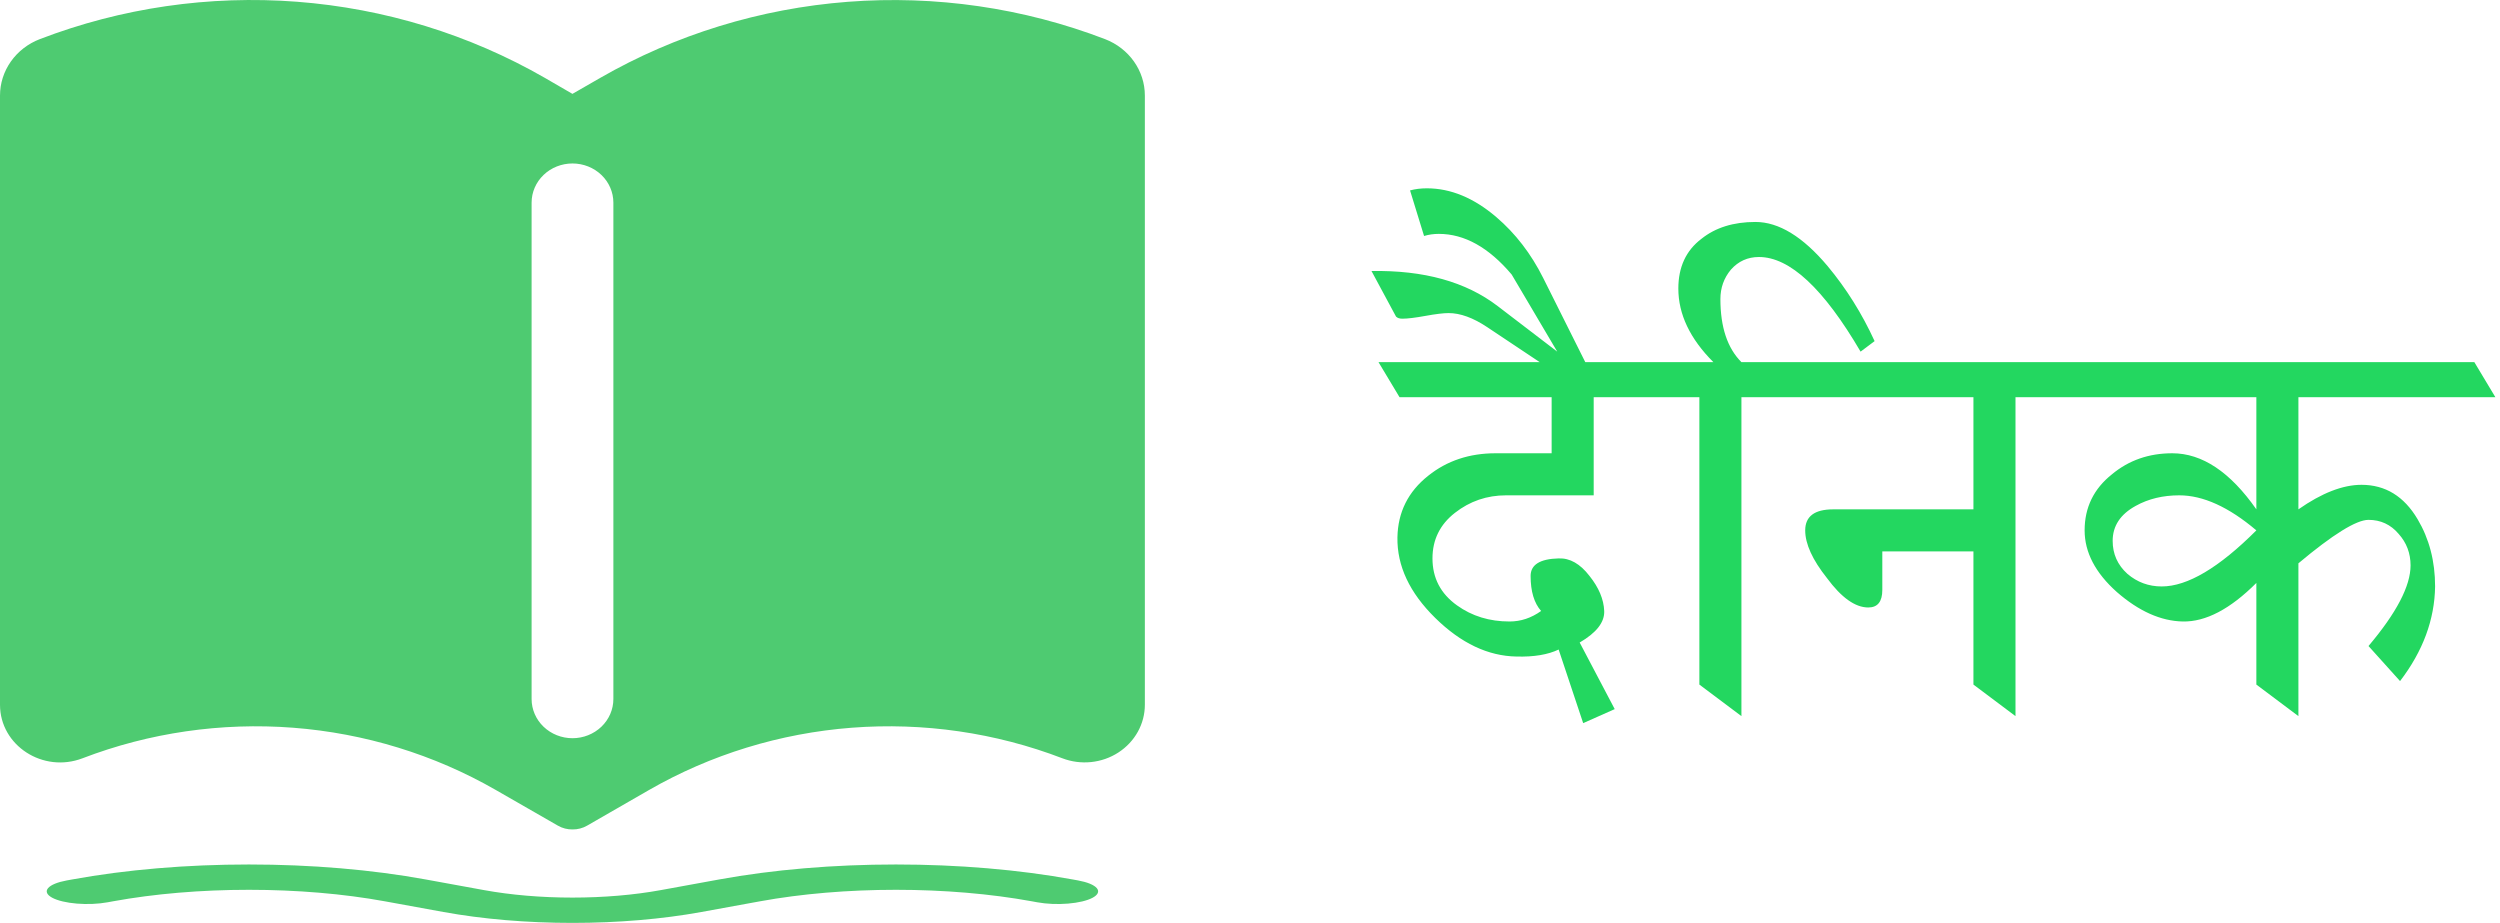 <svg width="214" height="79" viewBox="0 0 214 79" fill="none" xmlns="http://www.w3.org/2000/svg">
<path d="M119.8 34L118 31H141.7L143.5 34H136.42V42.4H128.92C127.28 42.4 125.82 42.9 124.54 43.9C123.26 44.9 122.62 46.2 122.62 47.8C122.62 49.48 123.32 50.82 124.72 51.82C126 52.74 127.5 53.2 129.22 53.2C130.18 53.2 131.08 52.9 131.92 52.3C131.32 51.62 131.02 50.62 131.02 49.3C131.02 48.34 131.82 47.84 133.42 47.8C134.38 47.76 135.26 48.26 136.06 49.3C136.86 50.3 137.28 51.3 137.32 52.3C137.36 53.26 136.66 54.16 135.22 55L138.22 60.7L135.52 61.9L133.42 55.6C132.5 56.04 131.3 56.24 129.82 56.2C127.38 56.16 125.06 55.06 122.86 52.9C120.66 50.74 119.58 48.44 119.62 46C119.66 43.84 120.54 42.08 122.26 40.72C123.86 39.44 125.78 38.8 128.02 38.8H132.82V34H119.8ZM131.8 31L127.3 28C126.1 27.2 125 26.8 124 26.8C123.56 26.8 122.9 26.88 122.02 27.04C121.14 27.2 120.48 27.28 120.04 27.28C119.8 27.28 119.62 27.22 119.5 27.1L117.4 23.2C121.88 23.12 125.48 24.12 128.2 26.2L133.3 30.1L129.4 23.5C127.44 21.18 125.36 20.02 123.16 20.02C122.72 20.02 122.3 20.08 121.9 20.2L120.7 16.3C121.14 16.18 121.62 16.12 122.14 16.12C124.18 16.12 126.16 16.94 128.08 18.58C129.72 19.98 131.06 21.72 132.1 23.8L135.7 31H131.8ZM140.006 34L138.206 31H146.666C144.666 29 143.666 26.9 143.666 24.7C143.666 22.86 144.326 21.44 145.646 20.44C146.846 19.48 148.386 19 150.266 19C152.266 19 154.326 20.26 156.446 22.78C158.046 24.7 159.386 26.84 160.466 29.2L159.266 30.1C156.106 24.7 153.206 22 150.566 22C149.606 22 148.806 22.36 148.166 23.08C147.566 23.8 147.266 24.64 147.266 25.6C147.266 28 147.866 29.8 149.066 31H154.766L156.566 34H149.066V61.3L145.466 58.6V34H140.006ZM154.526 45.4C154.526 44.2 155.326 43.6 156.926 43.6H168.926V34H152.306L150.506 31H178.226L180.026 34H172.526V61.3L168.926 58.6V47.2H161.126V50.5C161.126 51.5 160.726 52 159.926 52C158.806 52 157.626 51.16 156.386 49.48C155.146 47.92 154.526 46.56 154.526 45.4ZM178.444 45.4C178.444 43.44 179.224 41.84 180.784 40.6C182.224 39.4 183.944 38.8 185.944 38.8C188.504 38.8 190.904 40.4 193.144 43.6V34H178.804L177.004 31H211.804L213.604 34H196.744V43.6C198.744 42.2 200.544 41.5 202.144 41.5C204.184 41.5 205.784 42.48 206.944 44.44C207.944 46.12 208.444 48.04 208.444 50.2C208.404 53.04 207.404 55.74 205.444 58.3L202.744 55.3C205.144 52.46 206.344 50.16 206.344 48.4C206.344 47.36 206.004 46.46 205.324 45.7C204.644 44.9 203.784 44.5 202.744 44.5C201.704 44.5 199.704 45.74 196.744 48.22V61.3L193.144 58.6V49.9C190.904 52.14 188.804 53.24 186.844 53.2C184.964 53.16 183.084 52.32 181.204 50.68C179.364 49.04 178.444 47.28 178.444 45.4ZM185.044 50.2C187.244 50.2 189.944 48.6 193.144 45.4C190.784 43.4 188.584 42.4 186.544 42.4C185.144 42.4 183.904 42.7 182.824 43.3C181.504 44.02 180.844 45.02 180.844 46.3C180.844 47.42 181.264 48.36 182.104 49.12C182.944 49.84 183.924 50.2 185.044 50.2Z" fill="#23D760"/>
<path fill-rule="evenodd" clip-rule="evenodd" d="M46.625 6.658C40.175 2.951 32.919 0.723 25.423 0.149C17.926 -0.426 10.393 0.669 3.411 3.348C2.404 3.734 1.541 4.401 0.933 5.262C0.325 6.123 -0 7.139 8.90788e-08 8.179V60.328C8.90788e-08 63.817 3.682 66.205 7.065 64.908C12.783 62.716 18.951 61.822 25.089 62.293C31.227 62.765 37.168 64.591 42.448 67.627L47.745 70.669C48.151 70.906 48.585 71.004 49 71C49.444 71.007 49.881 70.894 50.26 70.673L55.552 67.627C60.832 64.591 66.773 62.765 72.911 62.293C79.049 61.822 85.217 62.716 90.935 64.908C91.716 65.208 92.563 65.319 93.4 65.233C94.237 65.146 95.039 64.865 95.736 64.412C96.433 63.96 97.004 63.351 97.399 62.638C97.794 61.925 98 61.131 98 60.324V8.179C98 6.05 96.647 4.14 94.589 3.348C87.607 0.672 80.074 -0.422 72.579 0.154C65.083 0.73 57.828 2.959 51.38 6.667L49 8.035L46.625 6.658ZM52.505 17.347C52.505 16.458 52.136 15.604 51.48 14.975C50.823 14.346 49.933 13.993 49.005 13.993C48.076 13.993 47.186 14.346 46.53 14.975C45.873 15.604 45.505 16.458 45.505 17.347V59.836C45.505 60.726 45.873 61.579 46.53 62.208C47.186 62.837 48.076 63.191 49.005 63.191C49.933 63.191 50.823 62.837 51.48 62.208C52.136 61.579 52.505 60.726 52.505 59.836V17.347Z" fill="#4ECB71"/>
<path d="M6.193 75.279C10.781 74.441 15.997 74 21.308 74C26.619 74 31.835 74.441 36.423 75.279L41.44 76.194C43.735 76.613 46.343 76.834 49 76.834C51.657 76.834 54.265 76.613 56.56 76.194L61.577 75.279C66.165 74.441 71.38 74 76.692 74C82.003 74 87.219 74.441 91.807 75.279L92.282 75.365C92.675 75.437 93.019 75.532 93.294 75.645C93.569 75.759 93.77 75.888 93.886 76.025C94.002 76.163 94.03 76.306 93.968 76.447C93.907 76.588 93.757 76.724 93.528 76.847C93.299 76.97 92.995 77.077 92.633 77.164C92.271 77.25 91.859 77.313 91.419 77.349C90.979 77.385 90.521 77.394 90.07 77.375C89.62 77.355 89.186 77.309 88.793 77.237L88.318 77.15C84.789 76.506 80.777 76.167 76.692 76.167C72.607 76.167 68.595 76.506 65.066 77.15L60.044 78.066C56.692 78.678 52.881 79 49 79C45.119 79 41.308 78.678 37.956 78.066L32.934 77.15C29.405 76.506 25.393 76.167 21.308 76.167C17.223 76.167 13.211 76.506 9.682 77.15L9.207 77.237C8.414 77.382 7.469 77.422 6.581 77.349C5.693 77.276 4.934 77.095 4.472 76.847C4.009 76.599 3.88 76.303 4.114 76.025C4.348 75.748 4.925 75.51 5.718 75.365L6.193 75.279Z" fill="#4ECB71"/>
</svg>
